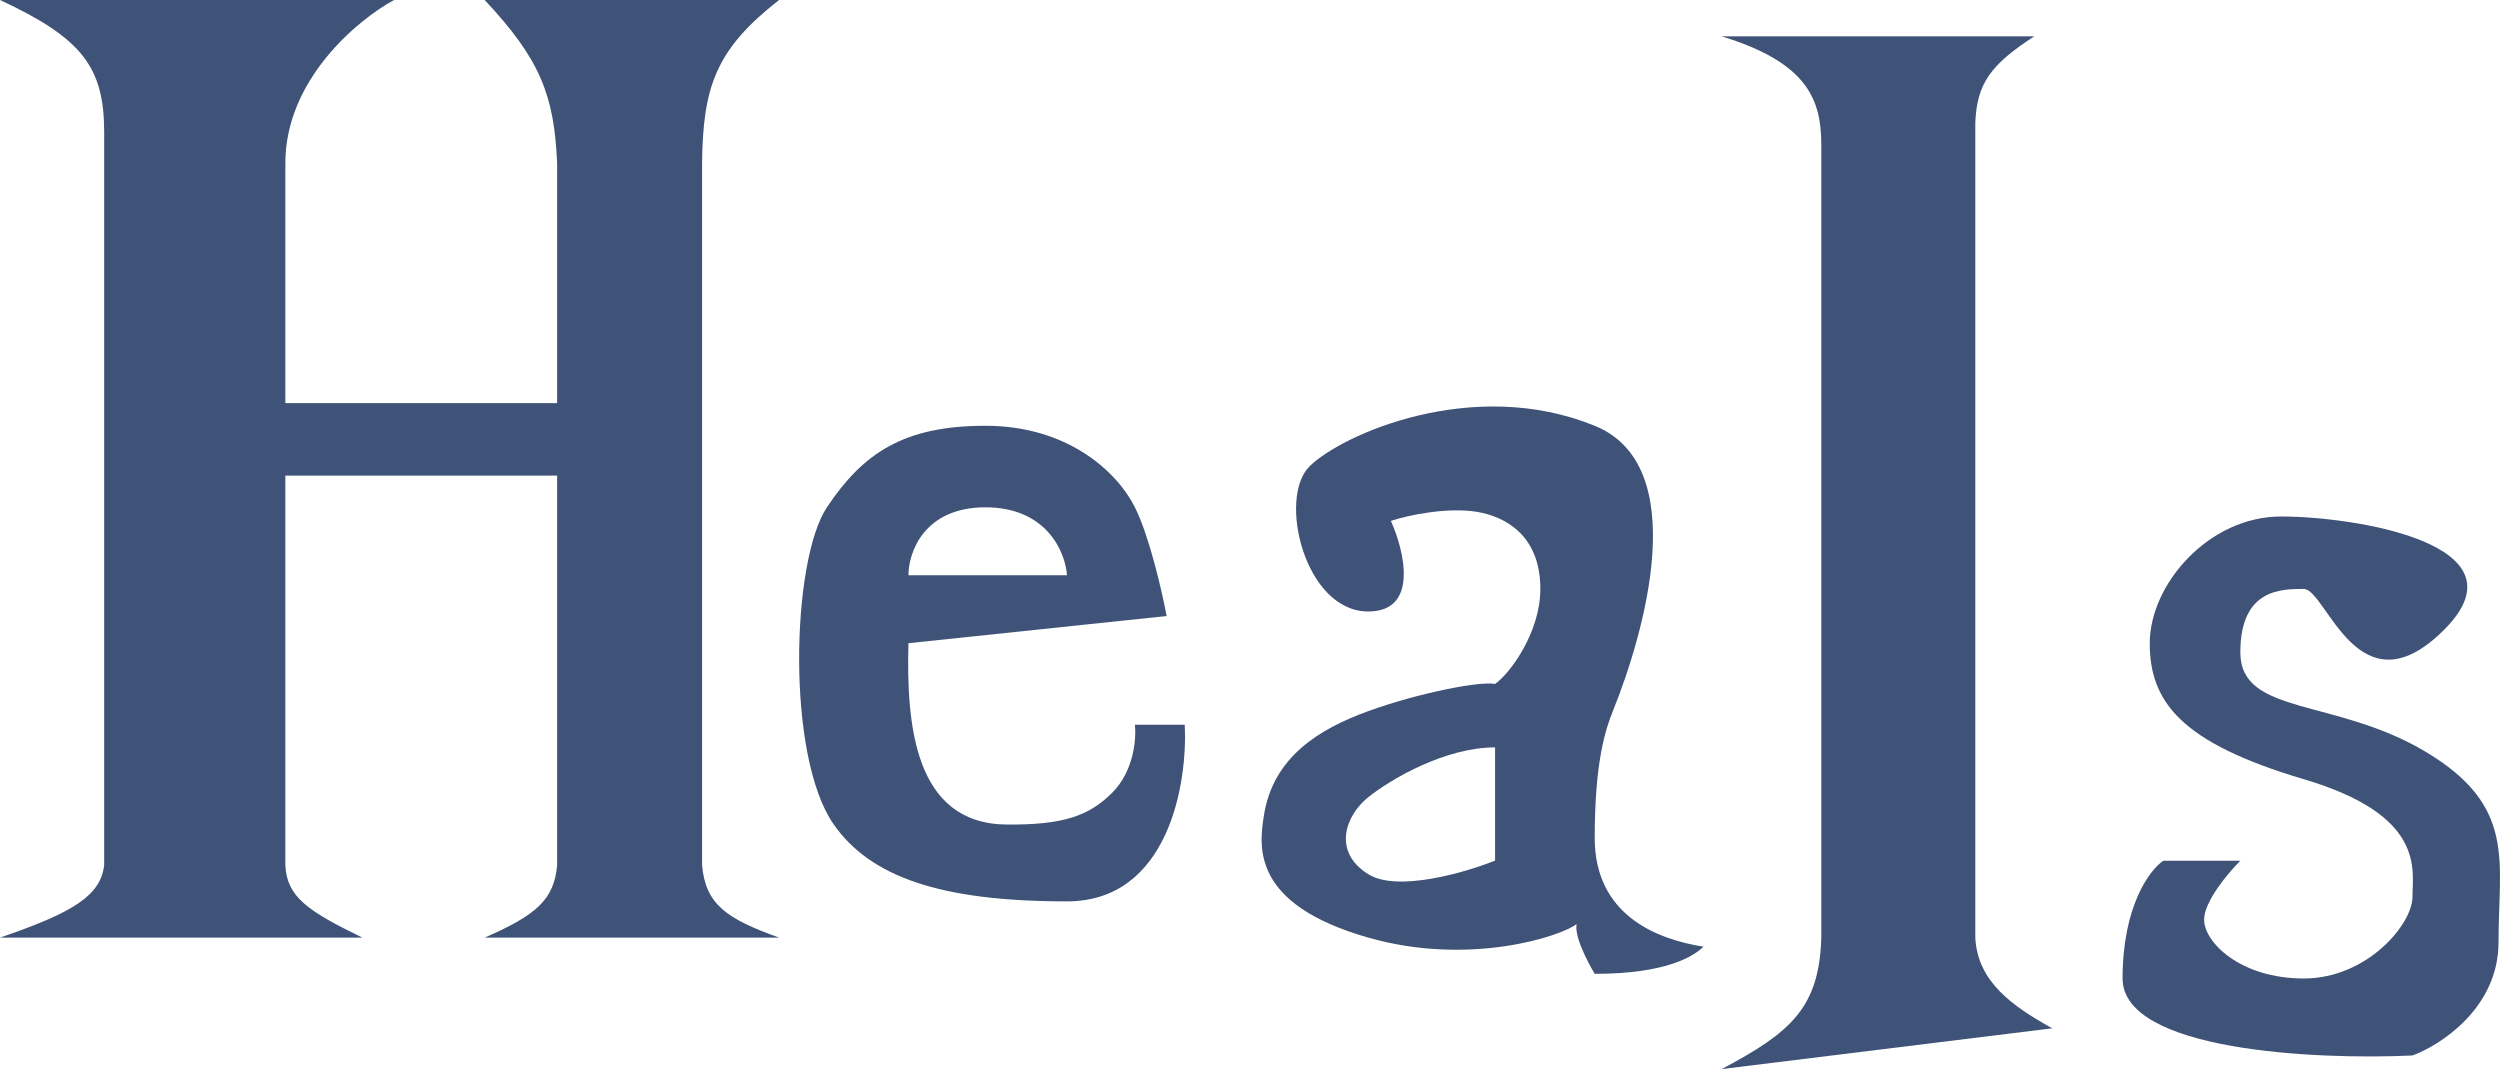 <svg width="201" height="86" viewBox="0 0 201 86" fill="none" xmlns="http://www.w3.org/2000/svg">
<path d="M31.683 0H0C6.59 3.064 8.359 5.396 8.376 10.561V69.557C8.086 72.002 5.918 73.36 0 75.384H29.134C24.71 73.23 23.06 72.103 22.943 69.557V38.238H44.793V69.557C44.553 72.313 43.152 73.559 38.967 75.384H62.638C58.401 73.86 56.726 72.715 56.447 69.557V13.11C56.518 6.991 57.538 3.977 62.638 0H38.967C43.46 4.79 44.554 7.688 44.793 13.11V32.411H22.943V13.11C22.943 6.409 28.77 1.578 31.683 0Z" fill="#3F5277"/>
<path fill-rule="evenodd" clip-rule="evenodd" d="M93.797 49.528L73.039 51.713C72.868 58.193 73.486 66.229 80.933 66.293C85.471 66.332 87.542 65.615 89.427 63.73C91.175 61.982 91.369 59.36 91.247 58.268H95.253C95.496 63.002 93.942 72.471 85.785 72.471C75.588 72.471 69.981 70.499 67.028 66.28C63.206 60.817 63.627 45.073 66.484 40.788C69.397 36.417 72.675 34.232 79.23 34.232C85.785 34.232 89.791 37.874 91.247 40.788C92.413 43.118 93.433 47.585 93.797 49.528ZM85.785 46.25H73.039C73.039 44.429 74.277 40.788 79.23 40.788C84.183 40.788 85.663 44.429 85.785 46.25Z" fill="#3F5277"/>
<path fill-rule="evenodd" clip-rule="evenodd" d="M111.827 41.88C112.92 44.308 114.085 49.163 110.007 49.163C104.908 49.163 102.723 40.059 105.272 37.51C107.822 34.961 118.383 30.226 128.215 34.232C136.081 37.437 132.221 50.863 129.672 57.175C129.084 58.632 128.215 61.254 128.215 67.372C128.215 73.49 133.071 75.505 136.955 76.112C136.227 76.841 134.042 78.297 128.215 78.297C128.215 78.297 126.516 75.505 126.759 74.291C125.545 75.263 118.164 77.715 110.007 75.384C100.624 72.703 101.222 68.1 101.616 65.576C102.359 60.817 106.131 58.585 110.007 57.175C114.012 55.719 118.99 54.748 120.203 54.99C121.417 54.141 123.845 50.839 123.845 47.343C123.845 42.972 120.932 41.516 118.747 41.152C116.43 40.766 113.284 41.394 111.827 41.88ZM120.203 69.193V60.089C116.198 60.089 111.827 62.638 110.007 64.095C108.186 65.551 107.093 68.465 110.007 70.286C112.337 71.742 117.776 70.164 120.203 69.193Z" fill="#3F5277"/>
<path d="M146.433 11.662V75.393C146.266 81.016 143.984 83.01 138.421 85.954L165.006 82.676C161.792 80.904 158.99 78.919 158.815 75.393V9.841C158.949 6.714 160.034 5.21 163.549 2.922H138.421C145.346 5.04 146.433 8.021 146.433 11.662Z" fill="#3F5277"/>
<path d="M173.932 69.202H180.123C179.152 70.173 177.21 72.479 177.21 73.936C177.21 75.757 180.123 78.67 185.222 78.67C190.32 78.67 193.962 74.3 193.962 72.115C193.962 69.93 195.054 65.56 185.222 62.647C175.389 59.733 172.84 56.456 172.84 51.721C172.84 46.987 177.574 41.525 183.401 41.525C189.228 41.525 203.43 43.71 196.511 50.629C189.592 57.548 187.042 47.351 185.222 47.351C183.401 47.351 180.123 47.351 180.123 52.45C180.123 57.548 187.771 56.092 195.054 60.462C202.338 64.832 200.881 69.202 200.881 75.757C200.881 81.001 196.268 84.011 193.962 84.861C186.193 85.225 170.655 84.497 170.655 78.67C170.655 72.844 172.84 69.93 173.932 69.202Z" fill="#3F5277"/>
</svg>
